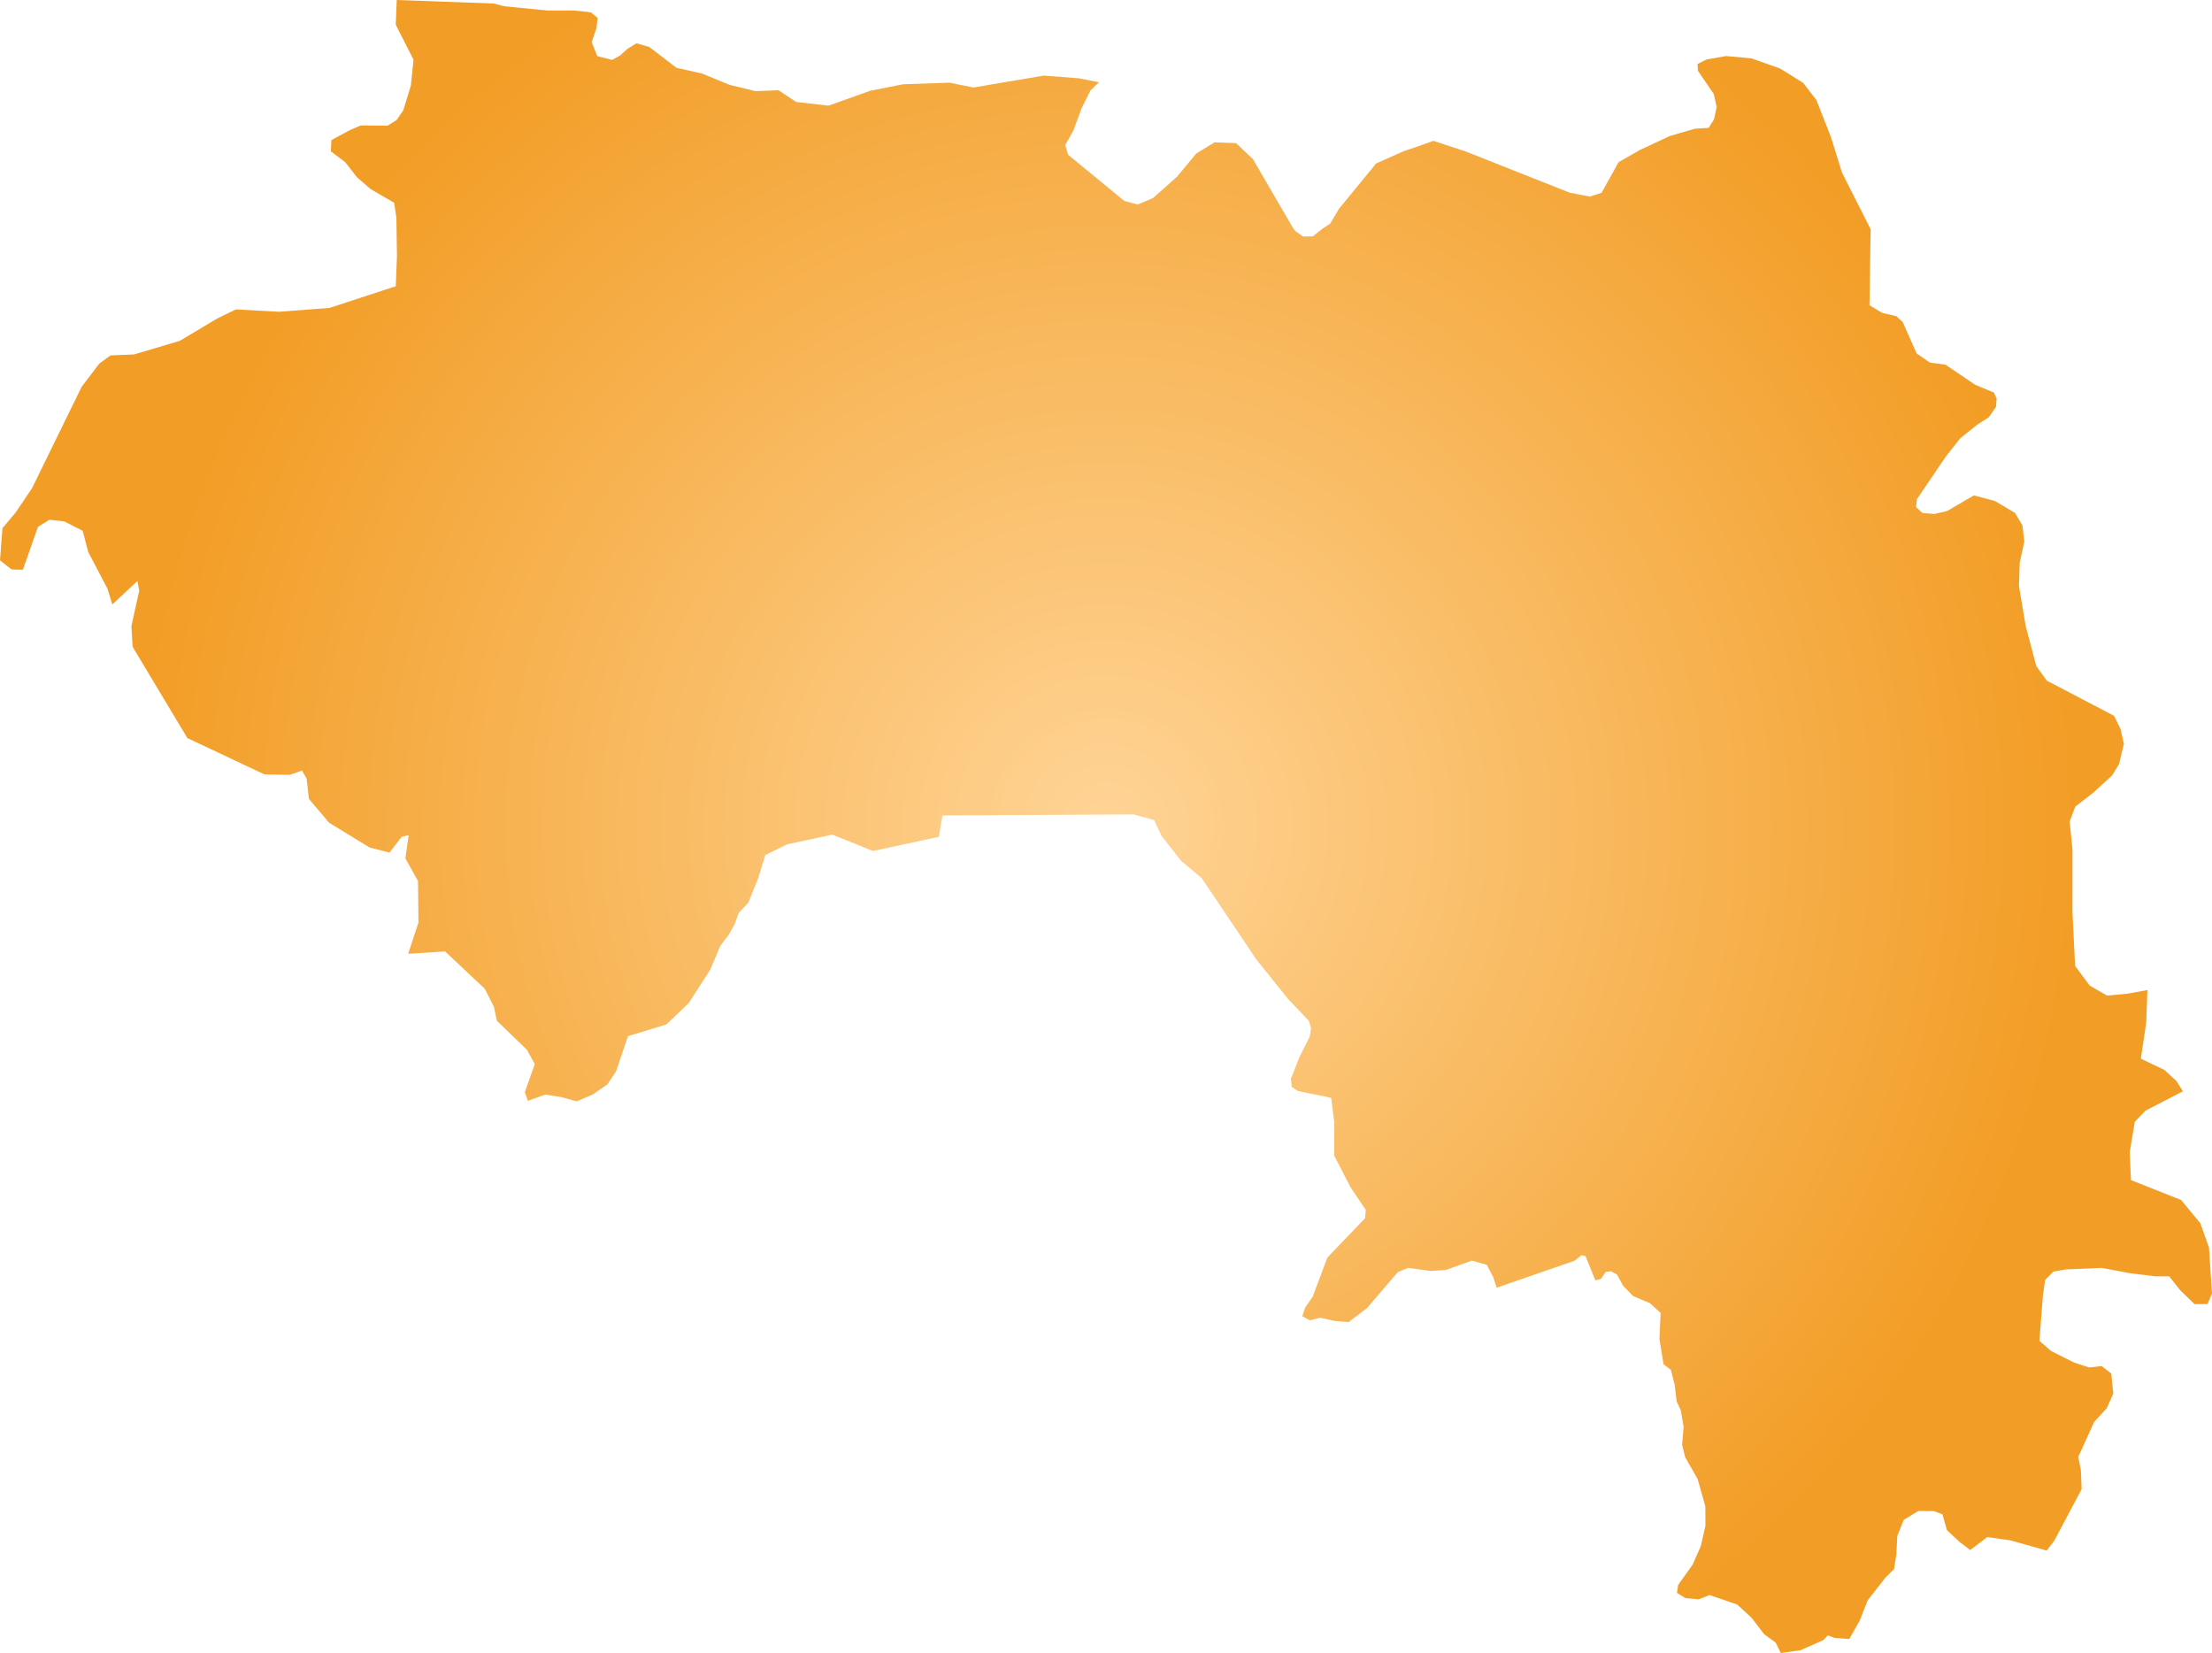 <svg xmlns="http://www.w3.org/2000/svg" xmlns:xlink="http://www.w3.org/1999/xlink" width="20.685" height="15.456" viewBox="0 0 20.685 15.456"><defs><radialGradient id="radial-gradient" cx="10.342" cy="7.728" r="9.129" gradientUnits="userSpaceOnUse"><stop offset="0" stop-color="#ffd496"/><stop offset="1" stop-color="#f29d25"/></radialGradient></defs><title>GN</title><g id="Layer_2" data-name="Layer 2"><g id="Layer_1-2" data-name="Layer 1"><path id="GN" d="M10.277.769l-.08.077-.083.167-.076.206-.077.138.027.09.219.18.307.252.125.033.143-.06.225-.2.179-.216.171-.105.201.007.16.152.195.336.178.305.023.031.072.05.09-.002.094-.074.069-.045.083-.14.347-.423.261-.116.093-.031.182-.064.303.1.439.174.533.211.187.036.11-.036.159-.286.198-.113.283-.132.23-.067.131-.009.05-.078L16.053,1,16.026.879,15.878.662,15.874.598l.085-.042.182-.032.237.022.267.094.217.135.124.161.135.344.104.334.268.53-.005.329-.006.381.12.072.13.03.061.056.13.293.123.085.147.02.276.187.177.074.025.056-.006.078-.069.098-.107.068-.159.128-.132.167-.272.401-.008.075.058.054.112.01.12-.028.25-.146.196.052.189.112.069.116.018.152-.043.197-.007.219.063.374.099.374.098.136.629.329.061.123.031.139-.045.189-.065.106-.18.165-.165.127-.052.139.026.259v.585l.025.507.136.183.162.094.192-.018.186-.034-.011.303-.05.339.22.105.112.103.061.097-.349.18-.101.105-.047.283.011.262.469.186.181.219.08.227.028.429-.042.098-.121.001-.136-.132-.101-.128h-.127l-.237-.029-.269-.05-.333.014-.118.021-.076.077-.02.135-.034.435.109.095.215.108.141.046.117-.013.09.07.019.187-.061.137-.118.128-.149.328.025.124.007.177-.255.48-.072.094-.337-.095-.219-.031-.159.121-.1-.076-.118-.111-.041-.146-.08-.031-.147-.001-.136.083-.06.151-.009.174-.021.134-.081.081-.165.211-.077.194-.096.169-.137-.01-.063-.024-.044.045-.213.094-.183.026-.048-.097-.107-.078-.119-.155-.135-.124-.258-.088-.102.04-.122-.011-.08-.049.011-.075.135-.189.077-.174.043-.19-.001-.182-.072-.255-.116-.203-.029-.117.014-.168-.027-.156-.038-.081-.018-.154-.036-.141-.069-.054-.038-.236.011-.243-.1-.091-.158-.067-.093-.096-.057-.105-.057-.031-.049.007-.044.065-.052.014-.092-.227-.038-.009-.064.052-.729.252-.032-.098-.061-.116-.14-.039-.241.087-.14.01-.216-.029-.096.041-.287.335-.172.131-.13-.011-.136-.03-.096.024-.071-.038.028-.082.07-.102.137-.365.352-.367.007-.078-.144-.214-.151-.293v-.314l-.029-.227-.311-.064-.057-.038-.008-.077.08-.203.095-.189.014-.079-.022-.071-.191-.2-.298-.371-.276-.411-.237-.352-.192-.161-.183-.233-.069-.148-.191-.053-.556.003-.669.004-.564.002-.033.2-.616.133-.38-.153-.422.09-.206.101-.064.212-.094.233-.09.096L6.87,8.64l-.052.095-.083.11-.092.219-.201.313-.211.202-.358.109-.112.329-.082.123-.138.095-.148.063-.136-.038L5.1,10.234l-.164.059-.028-.082.093-.261-.074-.135-.281-.271-.027-.13-.086-.169-.371-.349-.345.022.096-.292-.004-.388-.118-.212.03-.216-.064.013-.115.149-.186-.048-.378-.231L2.889,7.47l-.022-.191-.043-.074-.115.04-.236-.004-.721-.34L1.24,6.047l-.011-.193.073-.332-.017-.09-.235.22-.045-.148-.18-.343L.773,4.963.601,4.875.462,4.86l-.107.066-.141.401L.109,5.325,0,5.239l.023-.3.124-.148L.3,4.564l.464-.948.165-.217.105-.076.219-.009.428-.127.35-.209.175-.085.401.022.475-.036.619-.203.011-.28-.005-.358-.021-.142-.22-.128-.128-.111-.11-.141-.134-.101.005-.105.168-.091.106-.046.252.002.083-.052.063-.091L3.842.801,3.867.558,3.701.231,3.71,0l.909.033.092.025.406.04h.252l.155.017.065.053L5.577.265,5.533.393l.052.132L5.724.56,5.797.52,5.868.456,5.952.405l.119.034.255.195.237.053.258.106.243.059L7.28.844l.164.109.303.035.39-.139L8.445.788,8.876.773l.227.045L9.76.707l.328.025Z" fill="url(#radial-gradient)"/></g></g></svg>
